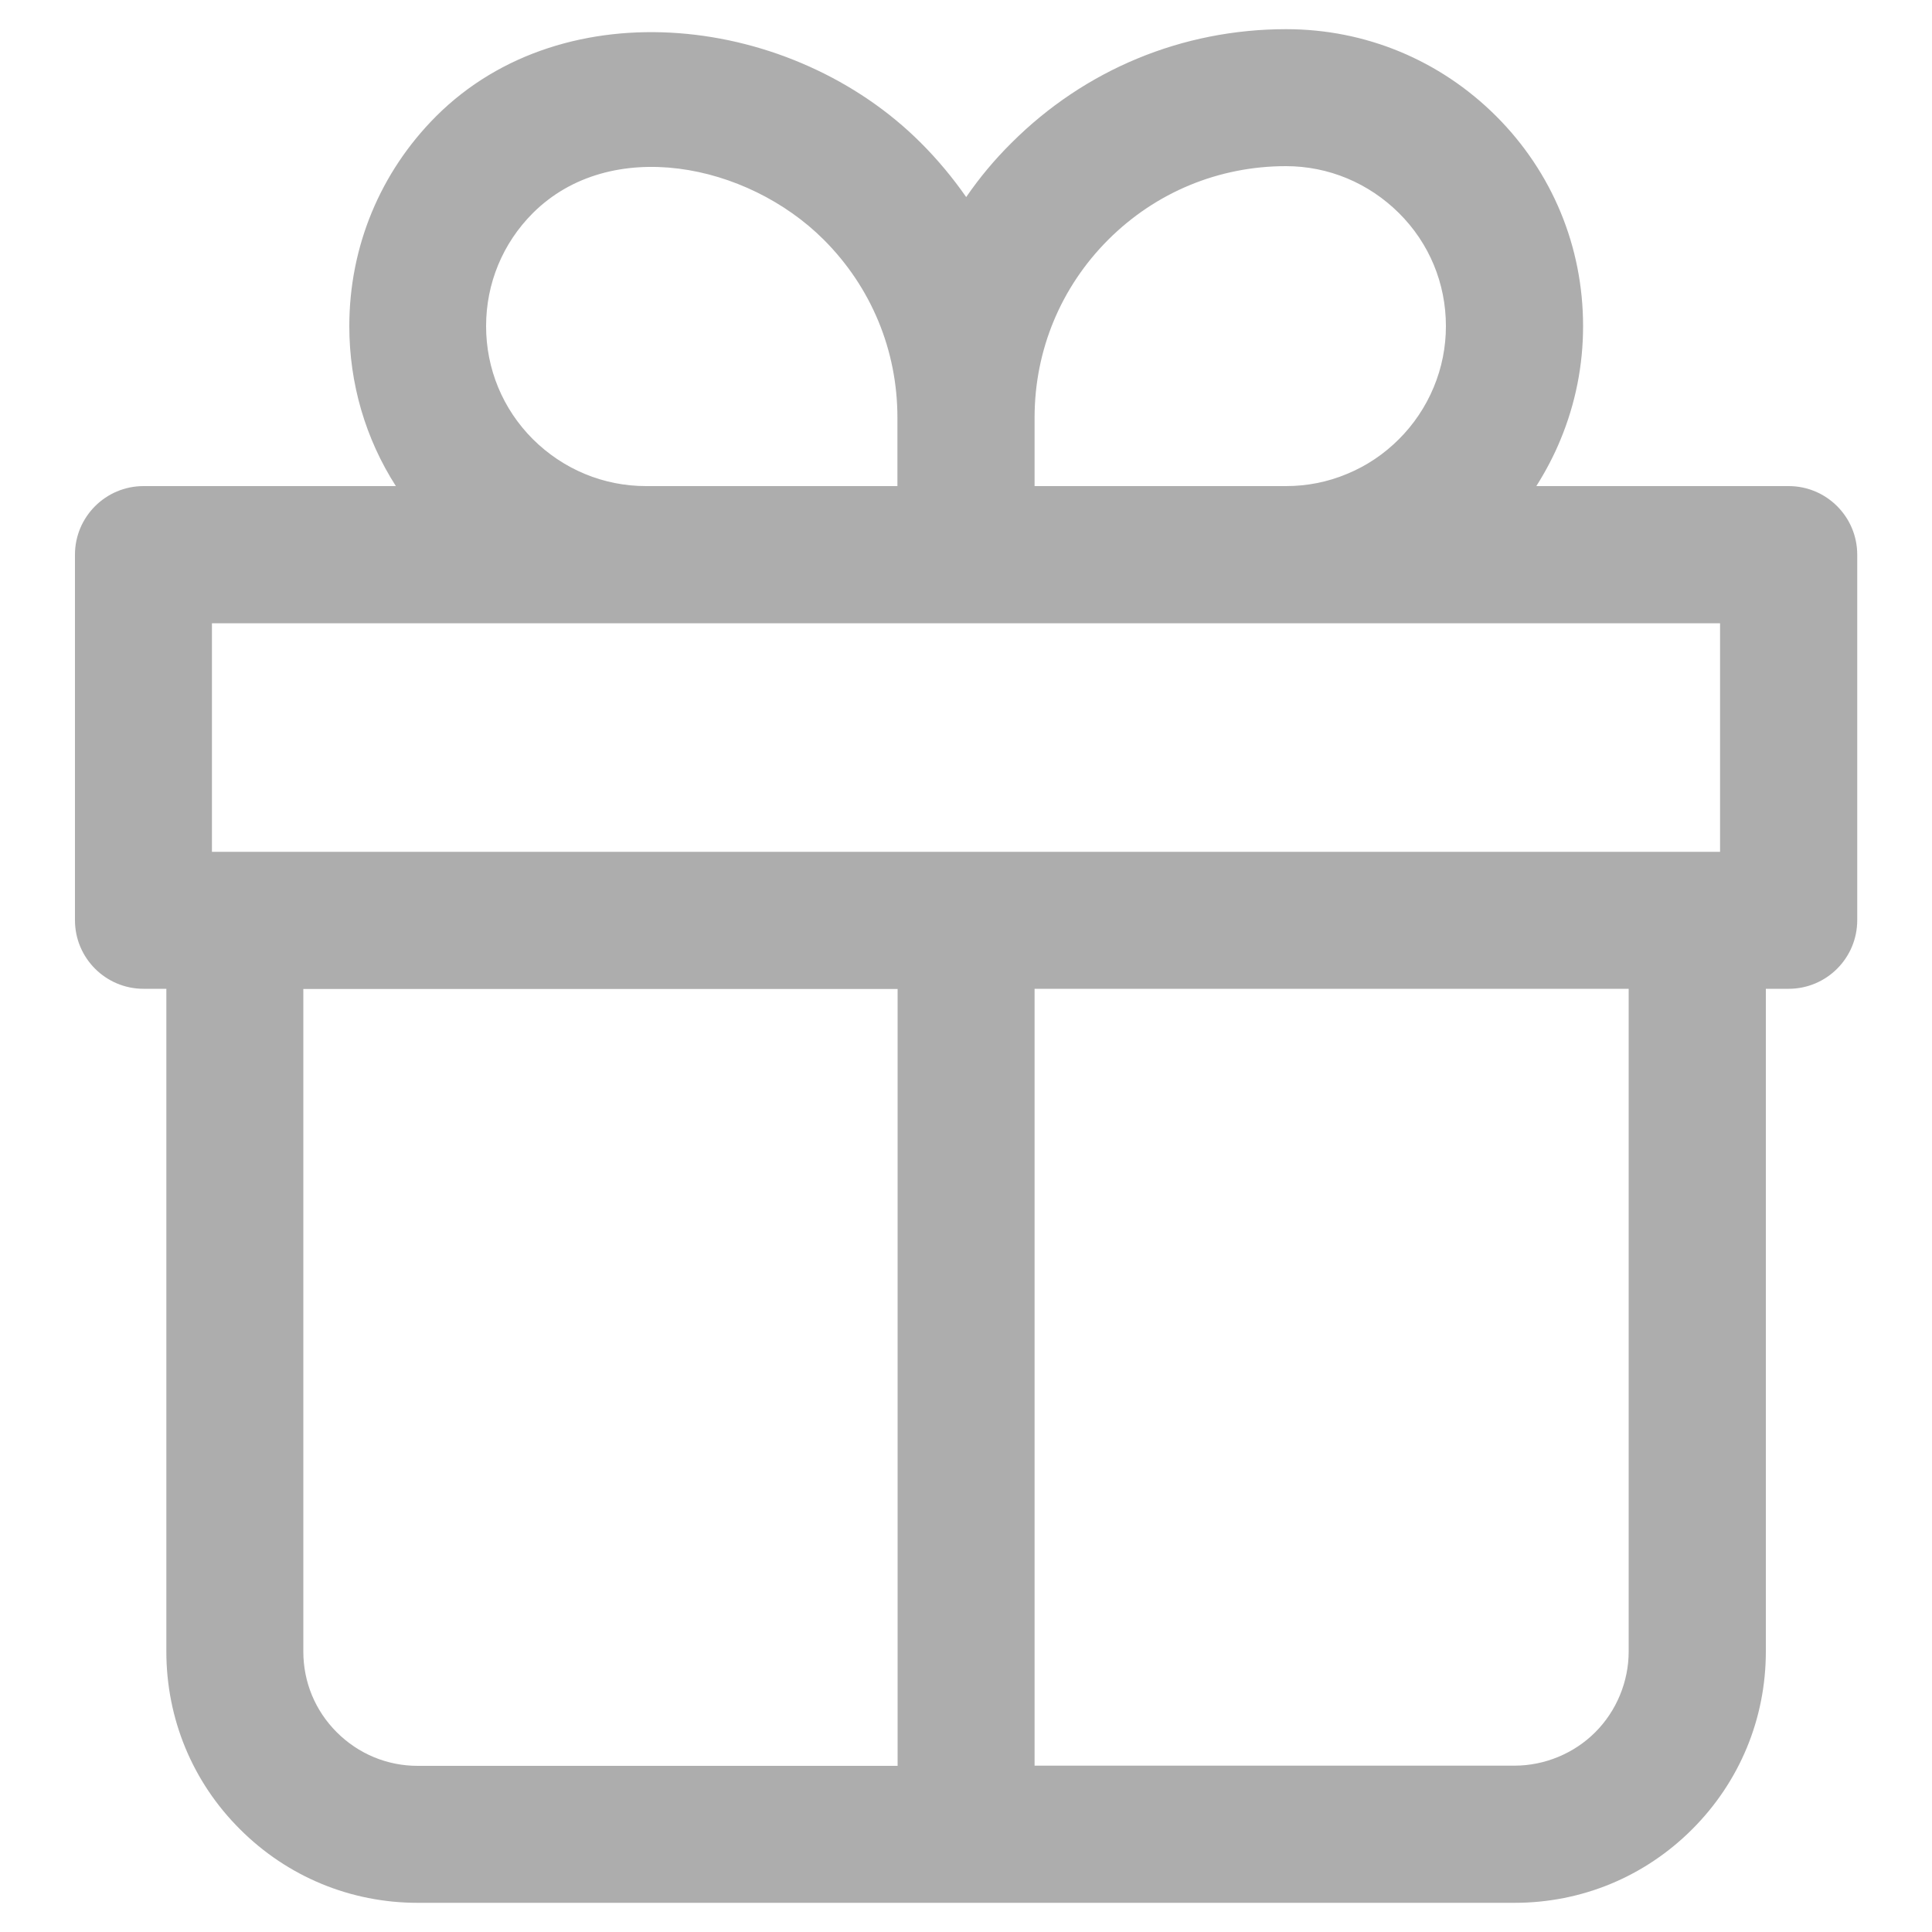 <?xml version="1.0" encoding="UTF-8"?>
<svg id="Layer_1" data-name="Layer 1" xmlns="http://www.w3.org/2000/svg" viewBox="0 0 100 100">
  <defs>
    <style>
      .cls-1 {
        opacity: .4;
      }

      .cls-2 {
        fill: #333;
      }
    </style>
  </defs>
  <g class="cls-1">
    <path class="cls-2" d="M78.38,98.49H21.62c-3.47,0-6.74-1.35-9.2-3.81-2.46-2.45-3.81-5.72-3.81-9.2v-34.3h-1.18c-1.96,0-3.55-1.59-3.55-3.55v-18.92c0-1.96,1.59-3.55,3.55-3.55h13.06c-1.57-2.45-2.41-5.3-2.41-8.28,0-4.11,1.6-7.97,4.5-10.87,6.67-6.65,18.45-5.26,25.09,1.39.87.87,1.65,1.81,2.34,2.8.68-.99,1.46-1.93,2.34-2.8,3.8-3.8,8.85-5.89,14.22-5.89,4.11,0,7.96,1.6,10.87,4.5,2.91,2.91,4.5,6.76,4.5,10.87,0,2.02-.39,4-1.17,5.88-.35.85-.77,1.64-1.25,2.4h13.06c1.96,0,3.55,1.59,3.55,3.55v18.92c0,1.96-1.59,3.55-3.55,3.55h-1.18v34.3c0,3.47-1.35,6.74-3.81,9.2s-5.72,3.81-9.2,3.81ZM53.55,91.39h24.84c1.56,0,3.08-.63,4.18-1.73s1.73-2.62,1.73-4.18v-34.3h-30.75v40.21ZM15.7,51.18v34.3c0,1.58.61,3.06,1.73,4.18s2.61,1.74,4.19,1.74h24.84v-40.21H15.7ZM10.97,44.09h78.06v-11.83H10.97v11.83ZM53.55,25.16h13.01c1.09,0,2.16-.21,3.16-.63,1.02-.42,1.92-1.03,2.69-1.8s1.38-1.68,1.8-2.69c.42-1.01.63-2.08.63-3.16,0-2.21-.86-4.29-2.43-5.85s-3.65-2.43-5.85-2.43c-3.47,0-6.74,1.35-9.2,3.81-2.45,2.45-3.81,5.72-3.81,9.2v3.55ZM33.44,25.16h13.01v-3.55c0-3.47-1.35-6.74-3.81-9.2-3.98-3.98-11.05-5.38-15.06-1.38-1.56,1.56-2.42,3.64-2.42,5.85s.86,4.29,2.42,5.85c1.57,1.56,3.65,2.43,5.86,2.43Z"/>
  </g>
</svg>